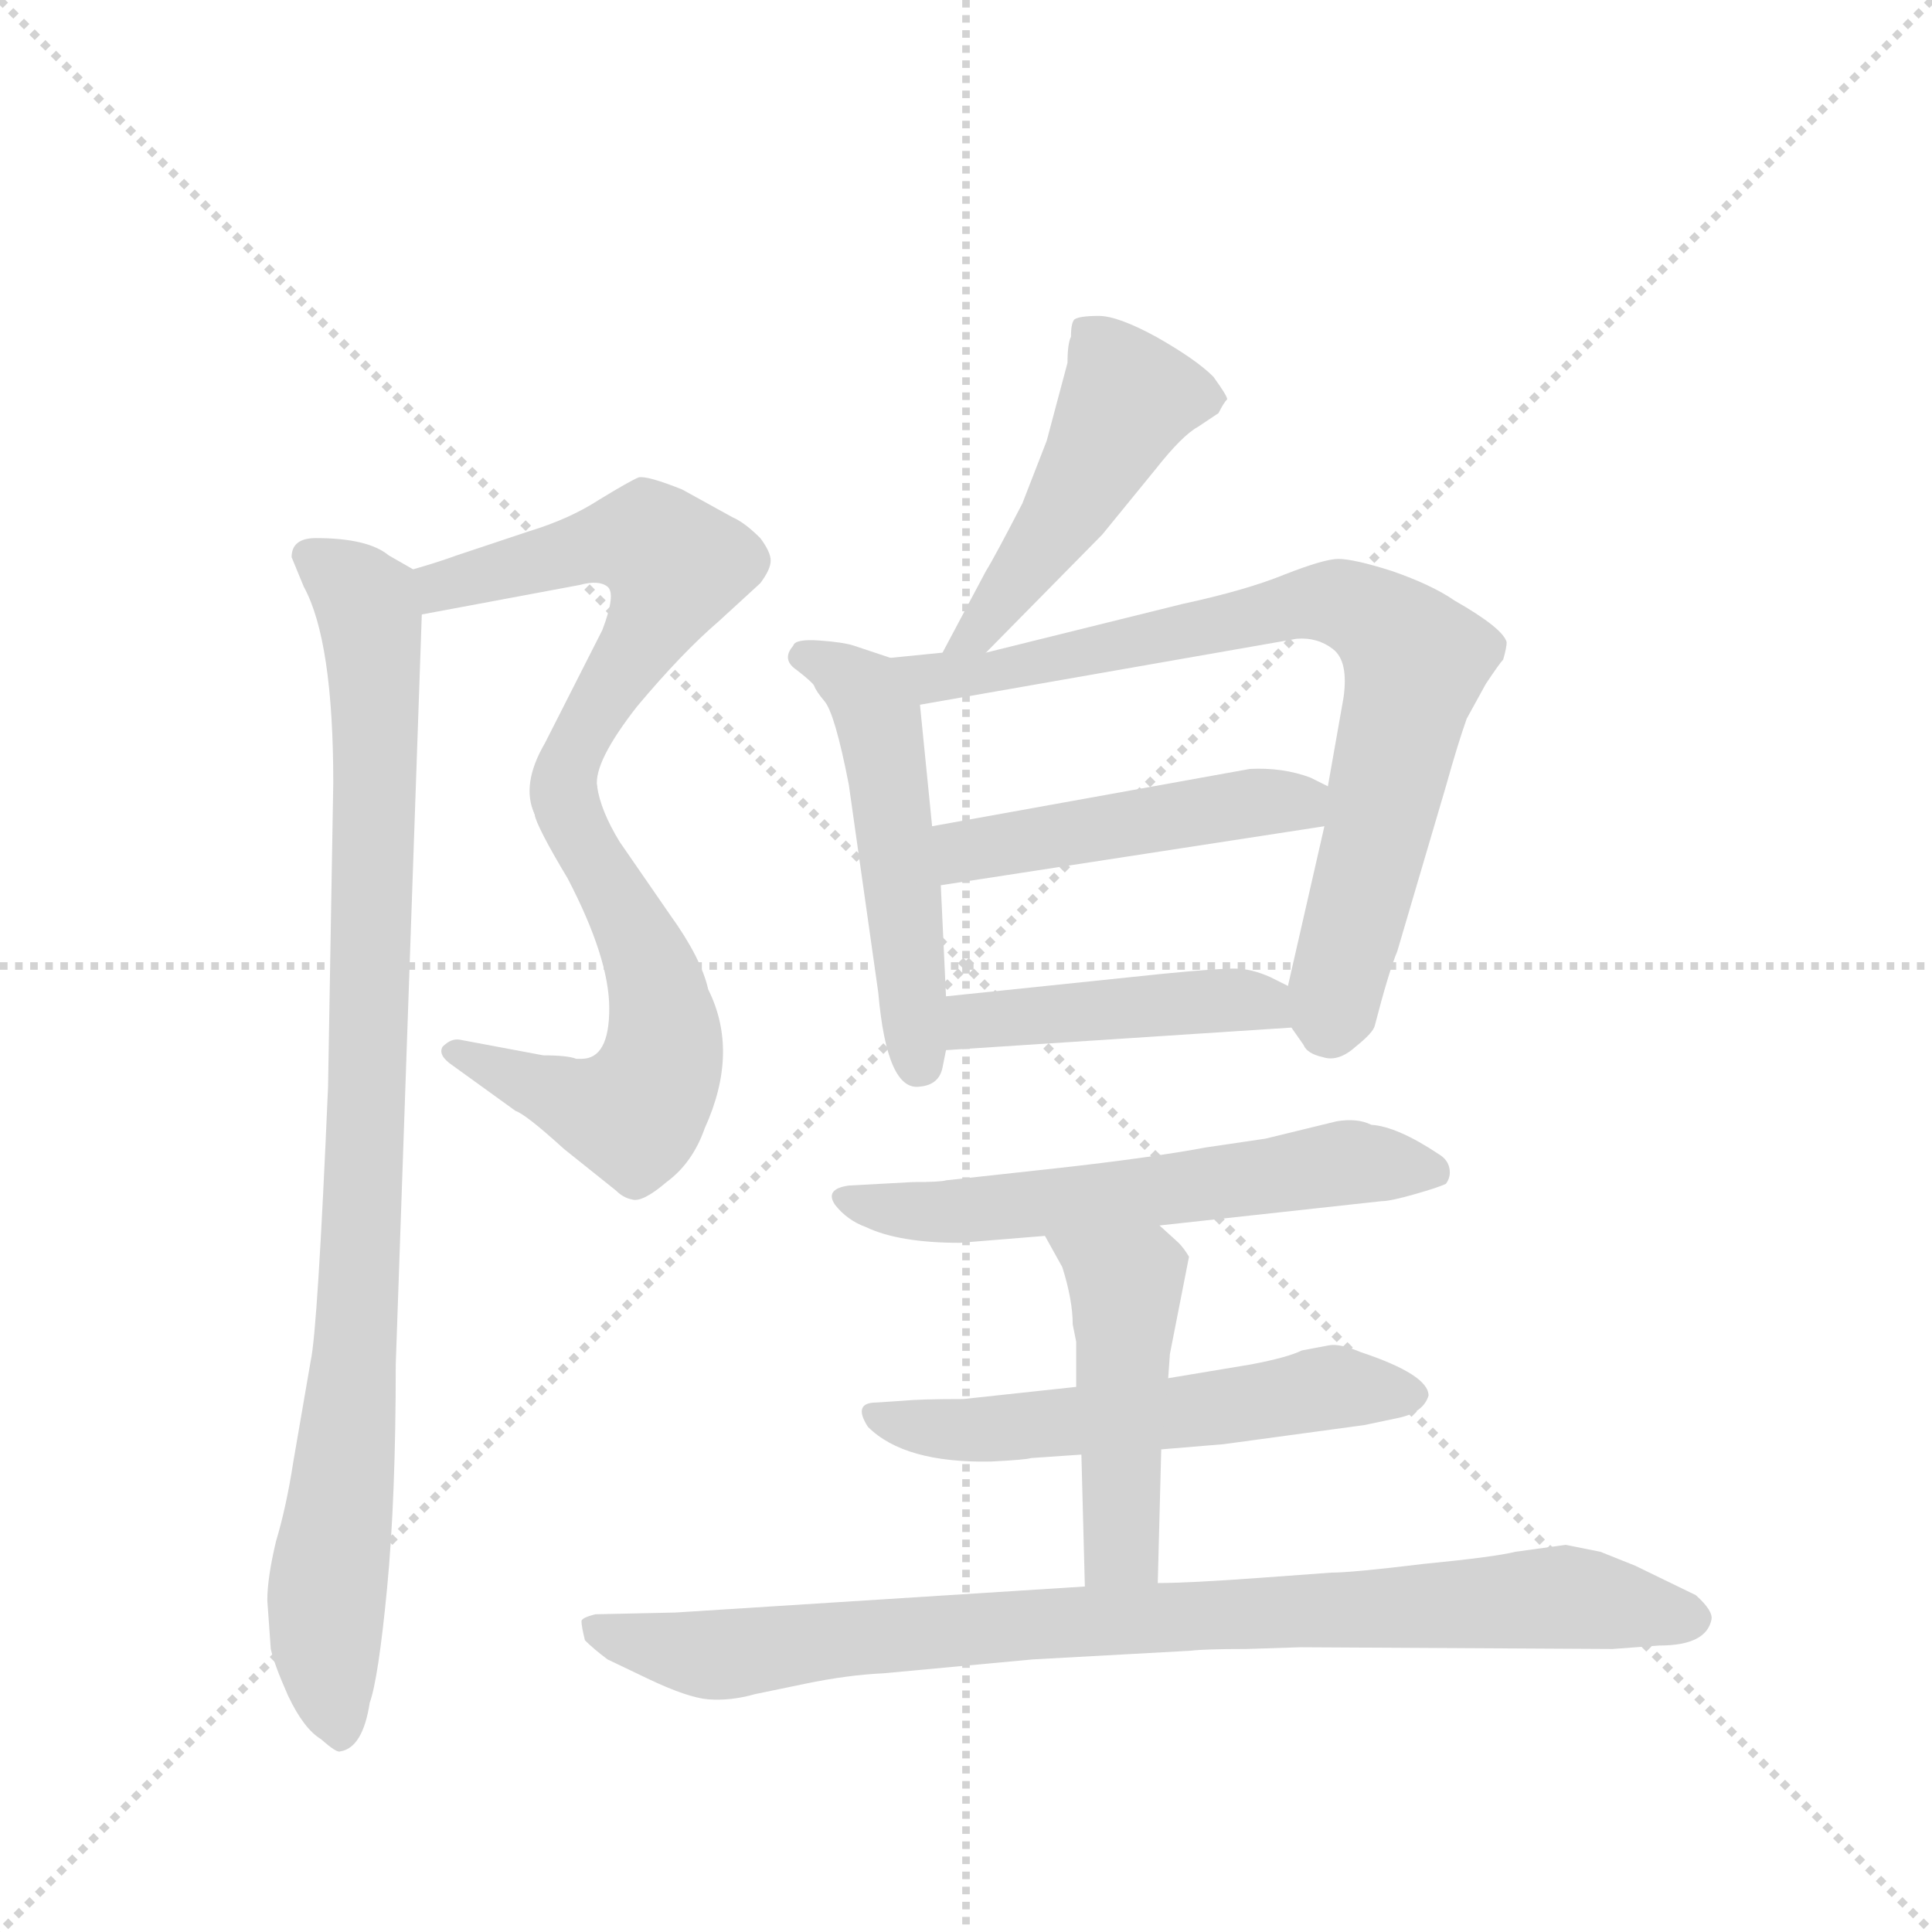 <svg version="1.1" viewBox="0 0 1024 1024" xmlns="http://www.w3.org/2000/svg">
  <g stroke="lightgray" stroke-dasharray="1,1" stroke-width="1" transform="scale(4, 4)">
    <line x1="0" y1="0" x2="256" y2="256"></line>
    <line x1="256" y1="0" x2="0" y2="256"></line>
    <line x1="128" y1="0" x2="128" y2="256"></line>
    <line x1="0" y1="128" x2="256" y2="128"></line>
  </g>
  <g transform="scale(0.92, -0.92) translate(60, -900)">
    <style type="text/css">
      
        @keyframes keyframes0 {
          from {
            stroke: blue;
            stroke-dashoffset: 566;
            stroke-width: 128;
          }
          65% {
            animation-timing-function: step-end;
            stroke: blue;
            stroke-dashoffset: 0;
            stroke-width: 128;
          }
          to {
            stroke: black;
            stroke-width: 1024;
          }
        }
        #make-me-a-hanzi-animation-0 {
          animation: keyframes0 0.711s both;
          animation-delay: 0s;
          animation-timing-function: linear;
        }
      
        @keyframes keyframes1 {
          from {
            stroke: blue;
            stroke-dashoffset: 566;
            stroke-width: 128;
          }
          65% {
            animation-timing-function: step-end;
            stroke: blue;
            stroke-dashoffset: 0;
            stroke-width: 128;
          }
          to {
            stroke: black;
            stroke-width: 1024;
          }
        }
        #make-me-a-hanzi-animation-1 {
          animation: keyframes1 0.711s both;
          animation-delay: 0.711s;
          animation-timing-function: linear;
        }
      
        @keyframes keyframes2 {
          from {
            stroke: blue;
            stroke-dashoffset: 950;
            stroke-width: 128;
          }
          76% {
            animation-timing-function: step-end;
            stroke: blue;
            stroke-dashoffset: 0;
            stroke-width: 128;
          }
          to {
            stroke: black;
            stroke-width: 1024;
          }
        }
        #make-me-a-hanzi-animation-2 {
          animation: keyframes2 1.023s both;
          animation-delay: 1.421s;
          animation-timing-function: linear;
        }
      
        @keyframes keyframes3 {
          from {
            stroke: blue;
            stroke-dashoffset: 478;
            stroke-width: 128;
          }
          61% {
            animation-timing-function: step-end;
            stroke: blue;
            stroke-dashoffset: 0;
            stroke-width: 128;
          }
          to {
            stroke: black;
            stroke-width: 1024;
          }
        }
        #make-me-a-hanzi-animation-3 {
          animation: keyframes3 0.639s both;
          animation-delay: 2.444s;
          animation-timing-function: linear;
        }
      
        @keyframes keyframes4 {
          from {
            stroke: blue;
            stroke-dashoffset: 512;
            stroke-width: 128;
          }
          63% {
            animation-timing-function: step-end;
            stroke: blue;
            stroke-dashoffset: 0;
            stroke-width: 128;
          }
          to {
            stroke: black;
            stroke-width: 1024;
          }
        }
        #make-me-a-hanzi-animation-4 {
          animation: keyframes4 0.667s both;
          animation-delay: 3.083s;
          animation-timing-function: linear;
        }
      
        @keyframes keyframes5 {
          from {
            stroke: blue;
            stroke-dashoffset: 784;
            stroke-width: 128;
          }
          72% {
            animation-timing-function: step-end;
            stroke: blue;
            stroke-dashoffset: 0;
            stroke-width: 128;
          }
          to {
            stroke: black;
            stroke-width: 1024;
          }
        }
        #make-me-a-hanzi-animation-5 {
          animation: keyframes5 0.888s both;
          animation-delay: 3.75s;
          animation-timing-function: linear;
        }
      
        @keyframes keyframes6 {
          from {
            stroke: blue;
            stroke-dashoffset: 473;
            stroke-width: 128;
          }
          61% {
            animation-timing-function: step-end;
            stroke: blue;
            stroke-dashoffset: 0;
            stroke-width: 128;
          }
          to {
            stroke: black;
            stroke-width: 1024;
          }
        }
        #make-me-a-hanzi-animation-6 {
          animation: keyframes6 0.635s both;
          animation-delay: 4.638s;
          animation-timing-function: linear;
        }
      
        @keyframes keyframes7 {
          from {
            stroke: blue;
            stroke-dashoffset: 448;
            stroke-width: 128;
          }
          59% {
            animation-timing-function: step-end;
            stroke: blue;
            stroke-dashoffset: 0;
            stroke-width: 128;
          }
          to {
            stroke: black;
            stroke-width: 1024;
          }
        }
        #make-me-a-hanzi-animation-7 {
          animation: keyframes7 0.615s both;
          animation-delay: 5.273s;
          animation-timing-function: linear;
        }
      
        @keyframes keyframes8 {
          from {
            stroke: blue;
            stroke-dashoffset: 596;
            stroke-width: 128;
          }
          66% {
            animation-timing-function: step-end;
            stroke: blue;
            stroke-dashoffset: 0;
            stroke-width: 128;
          }
          to {
            stroke: black;
            stroke-width: 1024;
          }
        }
        #make-me-a-hanzi-animation-8 {
          animation: keyframes8 0.735s both;
          animation-delay: 5.888s;
          animation-timing-function: linear;
        }
      
        @keyframes keyframes9 {
          from {
            stroke: blue;
            stroke-dashoffset: 561;
            stroke-width: 128;
          }
          65% {
            animation-timing-function: step-end;
            stroke: blue;
            stroke-dashoffset: 0;
            stroke-width: 128;
          }
          to {
            stroke: black;
            stroke-width: 1024;
          }
        }
        #make-me-a-hanzi-animation-9 {
          animation: keyframes9 0.707s both;
          animation-delay: 6.623s;
          animation-timing-function: linear;
        }
      
        @keyframes keyframes10 {
          from {
            stroke: blue;
            stroke-dashoffset: 473;
            stroke-width: 128;
          }
          61% {
            animation-timing-function: step-end;
            stroke: blue;
            stroke-dashoffset: 0;
            stroke-width: 128;
          }
          to {
            stroke: black;
            stroke-width: 1024;
          }
        }
        #make-me-a-hanzi-animation-10 {
          animation: keyframes10 0.635s both;
          animation-delay: 7.329s;
          animation-timing-function: linear;
        }
      
        @keyframes keyframes11 {
          from {
            stroke: blue;
            stroke-dashoffset: 894;
            stroke-width: 128;
          }
          74% {
            animation-timing-function: step-end;
            stroke: blue;
            stroke-dashoffset: 0;
            stroke-width: 128;
          }
          to {
            stroke: black;
            stroke-width: 1024;
          }
        }
        #make-me-a-hanzi-animation-11 {
          animation: keyframes11 0.978s both;
          animation-delay: 7.964s;
          animation-timing-function: linear;
        }
      
    </style>
    
      <path d="M 183 546 L 274 563 Q 285 566 290 562 Q 295 558 287 537 L 254 472 Q 240 448 248 431 C 256 402 280 417 284 447 Q 282 461 307 493 Q 333 524 354 542 L 378 564 Q 384 572 384 577 Q 384 582 378 590 Q 369 599 362 602 L 333 618 Q 313 626 308 625 Q 303 623 285 612 Q 268 601 245 594 L 203 580 Q 192 576 178 572 C 149 563 154 540 183 546 Z" fill="lightgray"></path>
    
      <path d="M 248 431 Q 249 424 267 394 Q 291 348 291 319 Q 291 290 275 290 L 272 290 Q 267 292 253 292 L 205 301 Q 200 302 195 297 Q 192 292 201 286 L 237 260 Q 243 258 265 238 L 295 214 Q 299 210 304 209 Q 310 207 324 219 Q 339 230 346 250 Q 366 294 348 330 Q 344 348 326 373 L 297 415 Q 286 433 284 447 C 277 476 237 459 248 431 Z" fill="lightgray"></path>
    
      <path d="M 108 579 L 115 562 Q 132 531 132 449 L 129 274 Q 123 134 119 116 L 109 58 Q 105 32 99 12 Q 94 -9 94 -22 L 96 -50 Q 98 -59 106 -77 Q 115 -96 125 -102 Q 134 -110 136 -109 Q 149 -107 153 -81 Q 158 -67 163 -15 Q 168 37 168 114 L 183 546 C 184 569 184 569 178 572 L 164 580 Q 152 590 122 590 Q 108 590 108 579 Z" fill="lightgray"></path>
    
      <path d="M 555 691 L 543 646 L 529 610 Q 513 579 508 571 L 483 524 C 469 498 487 503 508 524 L 575 592 L 606 630 Q 621 649 630 654 L 642 662 Q 645 668 647 670 Q 647 672 639 683 Q 629 693 606 706 Q 584 718 573 718 Q 562 718 559 716 Q 557 714 557 706 Q 555 702 555 691 Z" fill="lightgray"></path>
    
      <path d="M 453 521 L 432 528 Q 426 530 412 531 Q 398 532 397 528 Q 390 520 399 514 Q 408 507 409 505 Q 410 502 415 496 Q 421 489 429 448 L 446 328 Q 451 271 470 274 Q 481 275 483 285 L 485 295 L 485 326 L 482 390 L 477 424 L 470 494 C 468 516 468 516 453 521 Z" fill="lightgray"></path>
    
      <path d="M 483 524 L 453 521 C 423 518 440 489 470 494 L 687 532 Q 699 533 708 526 Q 717 519 714 498 L 705 447 L 703 424 L 682 332 C 678 316 678 316 684 308 L 691 298 Q 693 293 702 291 Q 711 288 721 297 Q 731 305 732 309 Q 740 340 745 352 L 773 447 Q 780 472 785 486 L 796 506 Q 804 518 806 520 Q 808 527 808 530 Q 806 538 778 554 Q 765 563 742 571 Q 720 578 711 578 Q 703 578 680 569 Q 658 560 621 552 L 508 524 L 483 524 Z" fill="lightgray"></path>
    
      <path d="M 660 457 L 477 424 C 447 419 452 385 482 390 L 703 424 C 733 429 732 434 705 447 L 695 452 Q 679 458 660 457 Z" fill="lightgray"></path>
    
      <path d="M 485 295 L 684 308 C 714 310 709 319 682 332 L 672 337 Q 661 342 651 342 Q 641 342 610 339 L 485 326 C 455 323 455 293 485 295 Z" fill="lightgray"></path>
    
      <path d="M 493 184 L 542 188 L 608 194 L 736 208 Q 741 208 755 212 Q 769 216 773 218 Q 776 222 775 227 Q 774 232 769 235 Q 745 251 730 252 Q 722 256 710 254 L 669 244 L 635 239 Q 603 233 549 227 L 485 220 Q 482 219 466 219 L 429 217 Q 415 215 421 206 Q 428 197 439 193 Q 458 184 493 184 Z" fill="lightgray"></path>
    
      <path d="M 560 101 L 495 94 Q 470 94 460 93 L 445 92 Q 431 92 440 78 Q 461 57 511 58 Q 531 59 534 60 L 563 62 L 609 65 L 645 68 L 726 79 L 745 83 Q 760 86 763 96 Q 763 108 724 121 Q 712 126 706 125 L 690 122 Q 682 118 661 114 L 613 106 L 560 101 Z" fill="lightgray"></path>
    
      <path d="M 542 188 L 552 170 Q 558 151 558 137 L 560 127 L 560 101 L 563 62 L 565 -14 C 566 -44 606 -42 607 -12 L 609 65 L 613 106 L 614 120 L 625 176 Q 622 181 619 184 L 608 194 C 586 214 527 214 542 188 Z" fill="lightgray"></path>
    
      <path d="M 565 -14 L 329 -29 L 283 -30 Q 275 -32 275 -34 Q 275 -37 277 -45 Q 282 -50 290 -56 L 313 -67 Q 336 -78 348 -79 Q 361 -80 375 -76 L 404 -70 Q 428 -65 449 -64 L 535 -56 L 626 -51 Q 634 -50 658 -50 L 689 -49 L 869 -50 L 896 -48 Q 923 -48 926 -33 Q 927 -28 917 -19 L 882 -2 L 862 6 L 842 10 L 813 6 Q 801 3 760 -1 Q 719 -6 707 -6 L 666 -9 Q 625 -12 607 -12 L 565 -14 Z" fill="lightgray"></path>
    
    
      <clipPath id="make-me-a-hanzi-clip-0">
        <path d="M 183 546 L 274 563 Q 285 566 290 562 Q 295 558 287 537 L 254 472 Q 240 448 248 431 C 256 402 280 417 284 447 Q 282 461 307 493 Q 333 524 354 542 L 378 564 Q 384 572 384 577 Q 384 582 378 590 Q 369 599 362 602 L 333 618 Q 313 626 308 625 Q 303 623 285 612 Q 268 601 245 594 L 203 580 Q 192 576 178 572 C 149 563 154 540 183 546 Z"></path>
      </clipPath>
      <path clip-path="url(#make-me-a-hanzi-clip-0)" d="M 189 554 L 194 562 L 295 588 L 314 588 L 329 574 L 321 550 L 252 438" fill="none" id="make-me-a-hanzi-animation-0" stroke-dasharray="438 876" stroke-linecap="round"></path>
    
      <clipPath id="make-me-a-hanzi-clip-1">
        <path d="M 248 431 Q 249 424 267 394 Q 291 348 291 319 Q 291 290 275 290 L 272 290 Q 267 292 253 292 L 205 301 Q 200 302 195 297 Q 192 292 201 286 L 237 260 Q 243 258 265 238 L 295 214 Q 299 210 304 209 Q 310 207 324 219 Q 339 230 346 250 Q 366 294 348 330 Q 344 348 326 373 L 297 415 Q 286 433 284 447 C 277 476 237 459 248 431 Z"></path>
      </clipPath>
      <path clip-path="url(#make-me-a-hanzi-clip-1)" d="M 280 441 L 272 422 L 318 333 L 323 297 L 314 271 L 305 258 L 291 260 L 202 294" fill="none" id="make-me-a-hanzi-animation-1" stroke-dasharray="438 876" stroke-linecap="round"></path>
    
      <clipPath id="make-me-a-hanzi-clip-2">
        <path d="M 108 579 L 115 562 Q 132 531 132 449 L 129 274 Q 123 134 119 116 L 109 58 Q 105 32 99 12 Q 94 -9 94 -22 L 96 -50 Q 98 -59 106 -77 Q 115 -96 125 -102 Q 134 -110 136 -109 Q 149 -107 153 -81 Q 158 -67 163 -15 Q 168 37 168 114 L 183 546 C 184 569 184 569 178 572 L 164 580 Q 152 590 122 590 Q 108 590 108 579 Z"></path>
      </clipPath>
      <path clip-path="url(#make-me-a-hanzi-clip-2)" d="M 119 579 L 151 553 L 156 508 L 146 138 L 128 -27 L 135 -98" fill="none" id="make-me-a-hanzi-animation-2" stroke-dasharray="822 1644" stroke-linecap="round"></path>
    
      <clipPath id="make-me-a-hanzi-clip-3">
        <path d="M 555 691 L 543 646 L 529 610 Q 513 579 508 571 L 483 524 C 469 498 487 503 508 524 L 575 592 L 606 630 Q 621 649 630 654 L 642 662 Q 645 668 647 670 Q 647 672 639 683 Q 629 693 606 706 Q 584 718 573 718 Q 562 718 559 716 Q 557 714 557 706 Q 555 702 555 691 Z"></path>
      </clipPath>
      <path clip-path="url(#make-me-a-hanzi-clip-3)" d="M 635 672 L 590 671 L 553 603 L 505 538 L 489 528" fill="none" id="make-me-a-hanzi-animation-3" stroke-dasharray="350 700" stroke-linecap="round"></path>
    
      <clipPath id="make-me-a-hanzi-clip-4">
        <path d="M 453 521 L 432 528 Q 426 530 412 531 Q 398 532 397 528 Q 390 520 399 514 Q 408 507 409 505 Q 410 502 415 496 Q 421 489 429 448 L 446 328 Q 451 271 470 274 Q 481 275 483 285 L 485 295 L 485 326 L 482 390 L 477 424 L 470 494 C 468 516 468 516 453 521 Z"></path>
      </clipPath>
      <path clip-path="url(#make-me-a-hanzi-clip-4)" d="M 406 522 L 436 504 L 446 485 L 470 287" fill="none" id="make-me-a-hanzi-animation-4" stroke-dasharray="384 768" stroke-linecap="round"></path>
    
      <clipPath id="make-me-a-hanzi-clip-5">
        <path d="M 483 524 L 453 521 C 423 518 440 489 470 494 L 687 532 Q 699 533 708 526 Q 717 519 714 498 L 705 447 L 703 424 L 682 332 C 678 316 678 316 684 308 L 691 298 Q 693 293 702 291 Q 711 288 721 297 Q 731 305 732 309 Q 740 340 745 352 L 773 447 Q 780 472 785 486 L 796 506 Q 804 518 806 520 Q 808 527 808 530 Q 806 538 778 554 Q 765 563 742 571 Q 720 578 711 578 Q 703 578 680 569 Q 658 560 621 552 L 508 524 L 483 524 Z"></path>
      </clipPath>
      <path clip-path="url(#make-me-a-hanzi-clip-5)" d="M 461 517 L 477 510 L 507 511 L 705 553 L 739 537 L 756 519 L 707 309" fill="none" id="make-me-a-hanzi-animation-5" stroke-dasharray="656 1312" stroke-linecap="round"></path>
    
      <clipPath id="make-me-a-hanzi-clip-6">
        <path d="M 660 457 L 477 424 C 447 419 452 385 482 390 L 703 424 C 733 429 732 434 705 447 L 695 452 Q 679 458 660 457 Z"></path>
      </clipPath>
      <path clip-path="url(#make-me-a-hanzi-clip-6)" d="M 489 397 L 495 409 L 625 432 L 685 438 L 694 431" fill="none" id="make-me-a-hanzi-animation-6" stroke-dasharray="345 690" stroke-linecap="round"></path>
    
      <clipPath id="make-me-a-hanzi-clip-7">
        <path d="M 485 295 L 684 308 C 714 310 709 319 682 332 L 672 337 Q 661 342 651 342 Q 641 342 610 339 L 485 326 C 455 323 455 293 485 295 Z"></path>
      </clipPath>
      <path clip-path="url(#make-me-a-hanzi-clip-7)" d="M 492 303 L 501 312 L 636 324 L 668 322 L 676 313" fill="none" id="make-me-a-hanzi-animation-7" stroke-dasharray="320 640" stroke-linecap="round"></path>
    
      <clipPath id="make-me-a-hanzi-clip-8">
        <path d="M 493 184 L 542 188 L 608 194 L 736 208 Q 741 208 755 212 Q 769 216 773 218 Q 776 222 775 227 Q 774 232 769 235 Q 745 251 730 252 Q 722 256 710 254 L 669 244 L 635 239 Q 603 233 549 227 L 485 220 Q 482 219 466 219 L 429 217 Q 415 215 421 206 Q 428 197 439 193 Q 458 184 493 184 Z"></path>
      </clipPath>
      <path clip-path="url(#make-me-a-hanzi-clip-8)" d="M 430 208 L 484 201 L 717 230 L 767 224" fill="none" id="make-me-a-hanzi-animation-8" stroke-dasharray="468 936" stroke-linecap="round"></path>
    
      <clipPath id="make-me-a-hanzi-clip-9">
        <path d="M 560 101 L 495 94 Q 470 94 460 93 L 445 92 Q 431 92 440 78 Q 461 57 511 58 Q 531 59 534 60 L 563 62 L 609 65 L 645 68 L 726 79 L 745 83 Q 760 86 763 96 Q 763 108 724 121 Q 712 126 706 125 L 690 122 Q 682 118 661 114 L 613 106 L 560 101 Z"></path>
      </clipPath>
      <path clip-path="url(#make-me-a-hanzi-clip-9)" d="M 451 82 L 502 76 L 613 85 L 708 101 L 754 96" fill="none" id="make-me-a-hanzi-animation-9" stroke-dasharray="433 866" stroke-linecap="round"></path>
    
      <clipPath id="make-me-a-hanzi-clip-10">
        <path d="M 542 188 L 552 170 Q 558 151 558 137 L 560 127 L 560 101 L 563 62 L 565 -14 C 566 -44 606 -42 607 -12 L 609 65 L 613 106 L 614 120 L 625 176 Q 622 181 619 184 L 608 194 C 586 214 527 214 542 188 Z"></path>
      </clipPath>
      <path clip-path="url(#make-me-a-hanzi-clip-10)" d="M 549 186 L 588 158 L 586 12 L 572 -6" fill="none" id="make-me-a-hanzi-animation-10" stroke-dasharray="345 690" stroke-linecap="round"></path>
    
      <clipPath id="make-me-a-hanzi-clip-11">
        <path d="M 565 -14 L 329 -29 L 283 -30 Q 275 -32 275 -34 Q 275 -37 277 -45 Q 282 -50 290 -56 L 313 -67 Q 336 -78 348 -79 Q 361 -80 375 -76 L 404 -70 Q 428 -65 449 -64 L 535 -56 L 626 -51 Q 634 -50 658 -50 L 689 -49 L 869 -50 L 896 -48 Q 923 -48 926 -33 Q 927 -28 917 -19 L 882 -2 L 862 6 L 842 10 L 813 6 Q 801 3 760 -1 Q 719 -6 707 -6 L 666 -9 Q 625 -12 607 -12 L 565 -14 Z"></path>
      </clipPath>
      <path clip-path="url(#make-me-a-hanzi-clip-11)" d="M 282 -38 L 328 -51 L 363 -53 L 433 -43 L 839 -20 L 916 -33" fill="none" id="make-me-a-hanzi-animation-11" stroke-dasharray="766 1532" stroke-linecap="round"></path>
    
  </g>
</svg>